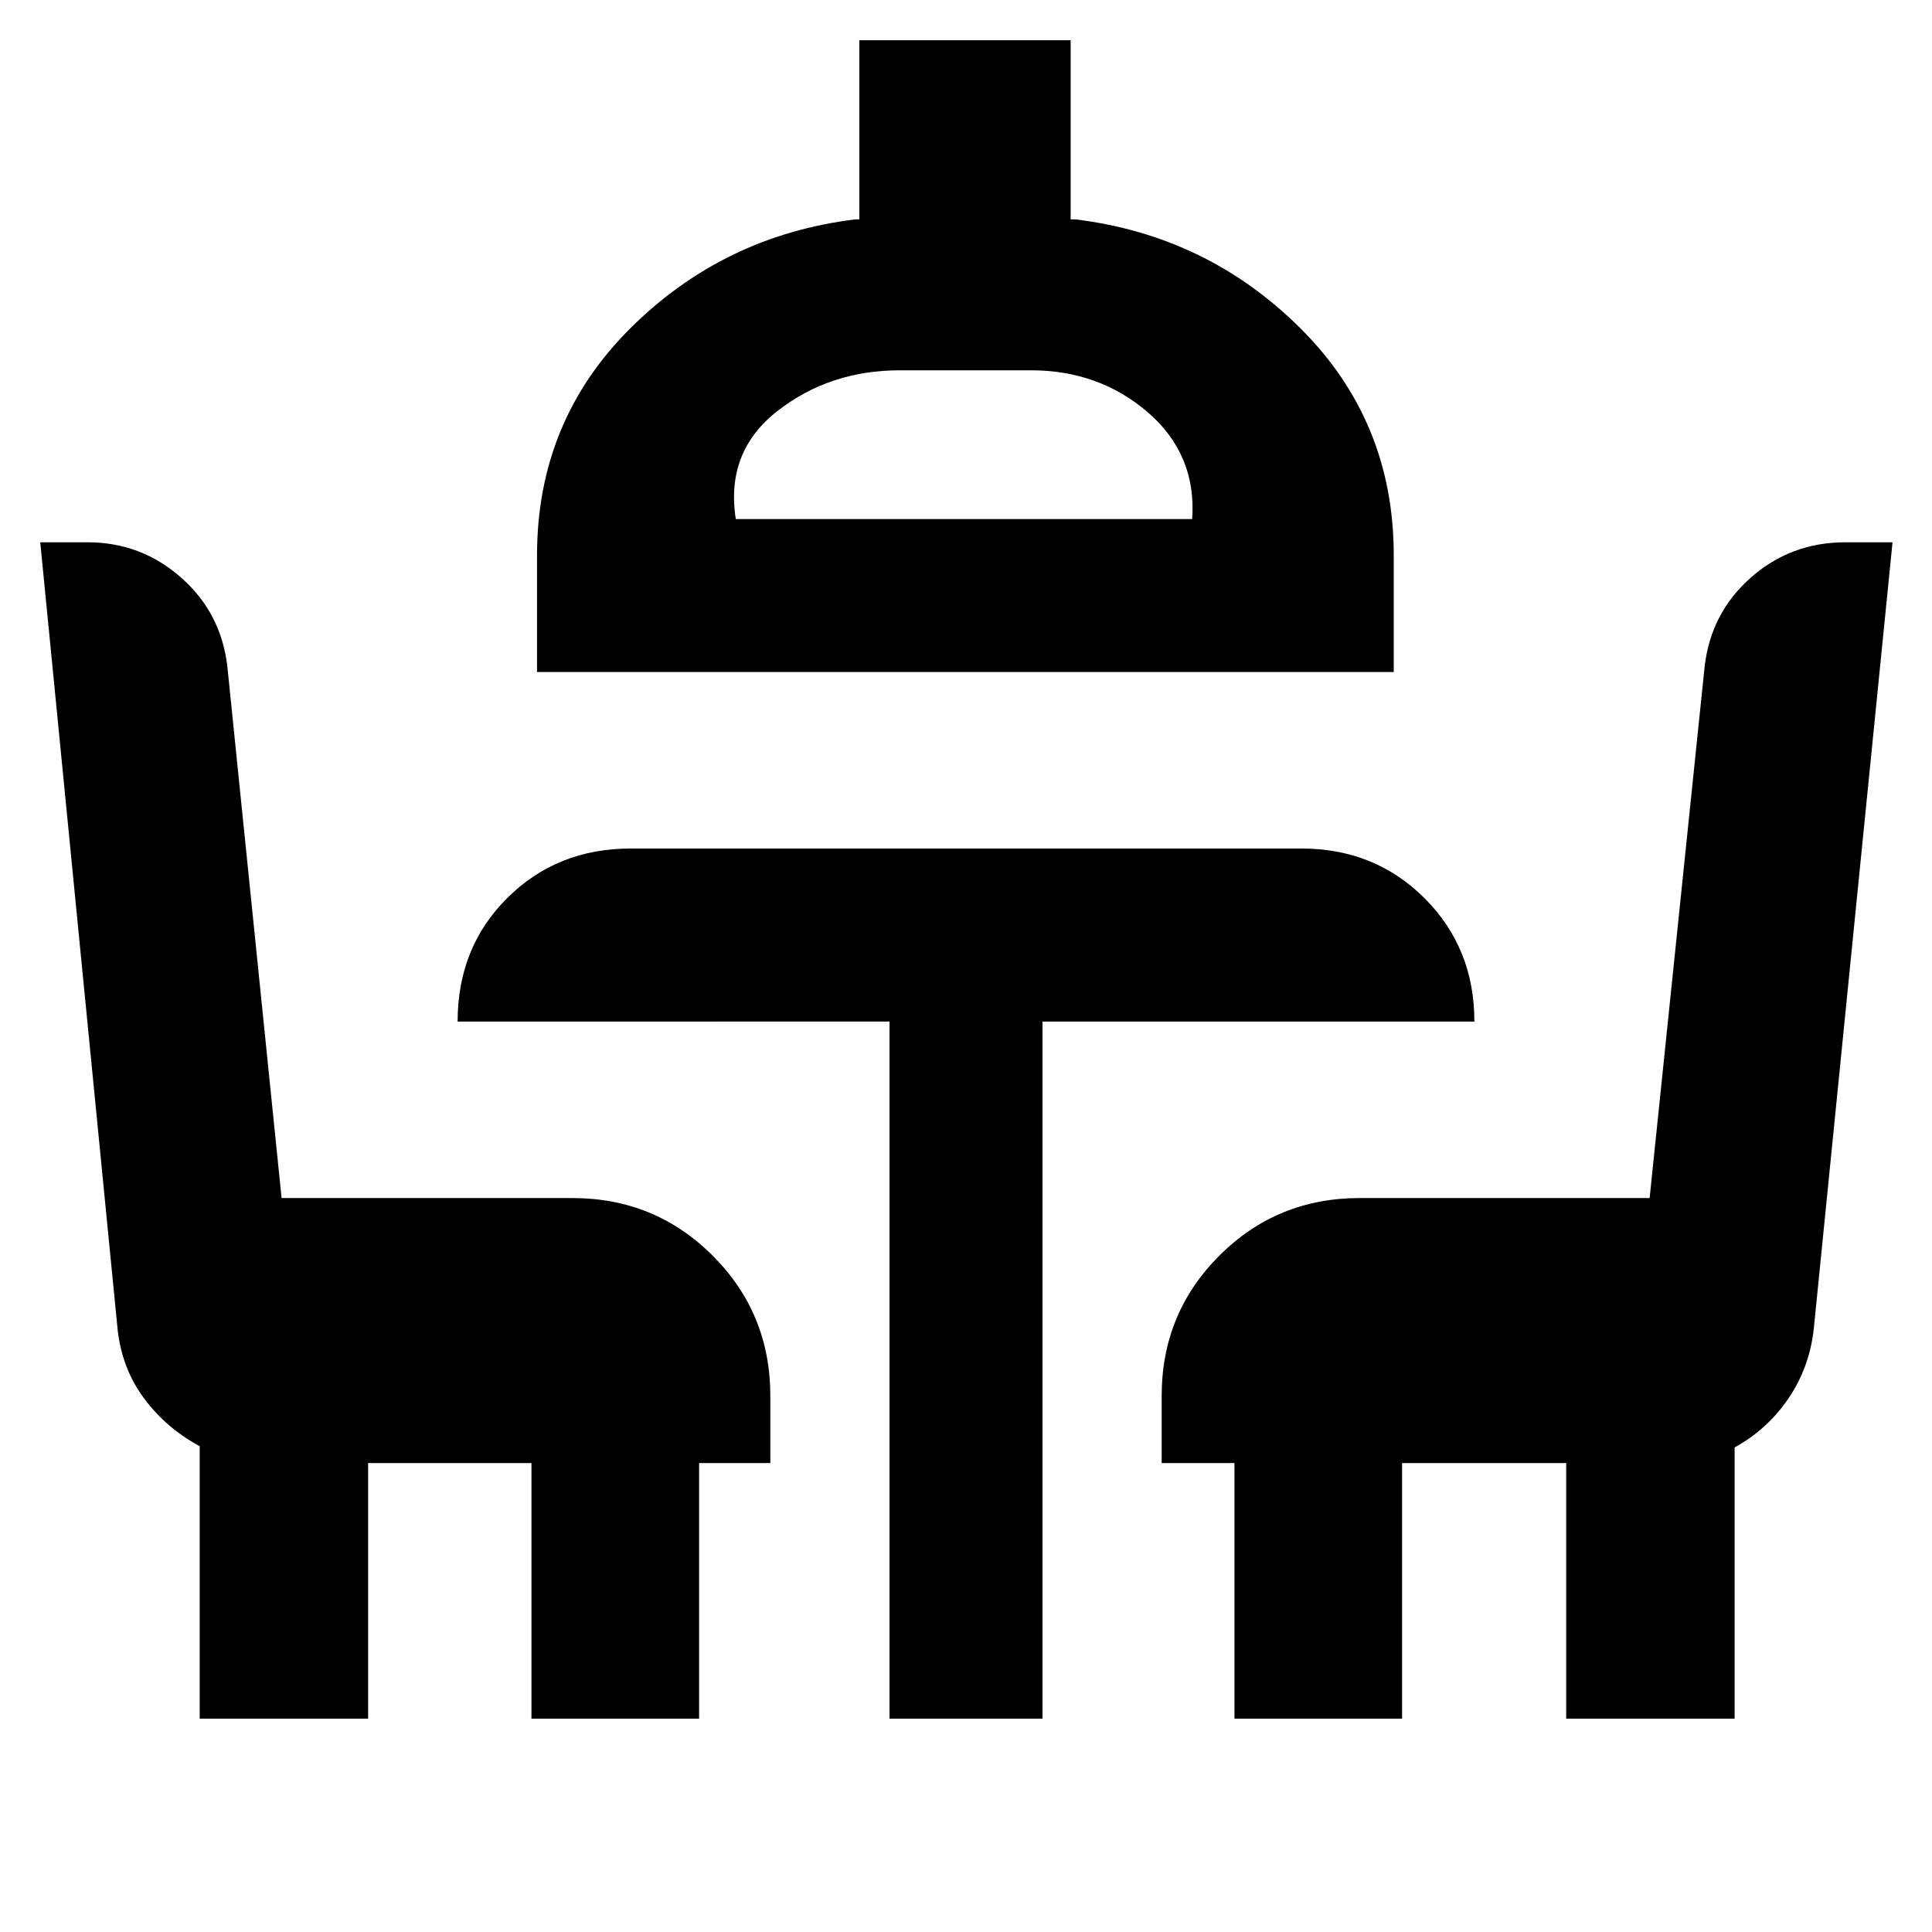 <svg xmlns="http://www.w3.org/2000/svg" height="24" viewBox="0 -960 960 960" width="24"><path d="M99.23-106v-135.39q-16.69-9-27.65-23.77-10.96-14.76-13.12-34.1L20-690.54h23.52q26.63 0 46.56 17.62Q110-655.31 113-628.54l26.92 263.85h144.54q41.03 0 69.67 28.63 28.64 28.64 28.64 69.67V-233h-35.39v127h-83.3v-127h-81.16v127H99.23ZM442-106v-346.39H227.39q0-36.92 24.73-61.46 24.73-24.53 61.26-24.53h333.24q36.53 0 61.26 24.73 24.73 24.73 24.73 61.26H518V-106h-76ZM266.85-626.08v-58q0-66.61 46.34-112.77Q359.54-843 425.08-851H427v-89h105v89h2.31q65.54 8 111.88 54.15 46.35 46.16 46.35 112.77v58H266.85Zm98.76-76h226.78q2.23-32.07-22-53Q546.15-776 512.31-776h-65.23q-34.85 0-60.77 20.23-25.93 20.23-20.7 53.69ZM613.39-106v-127h-36.16v-33.39q0-41.03 28.64-69.67 28.64-28.63 69.67-28.63h144.15L847-628.54q3-26.77 22.89-44.38 19.89-17.62 47.11-17.62h23.38l-39.17 391.28q-2.21 18.95-12.6 34.22-10.38 15.27-26.69 24.27V-106h-83.69v-127h-81.54v127h-83.3ZM479-702.08Z"/></svg>
